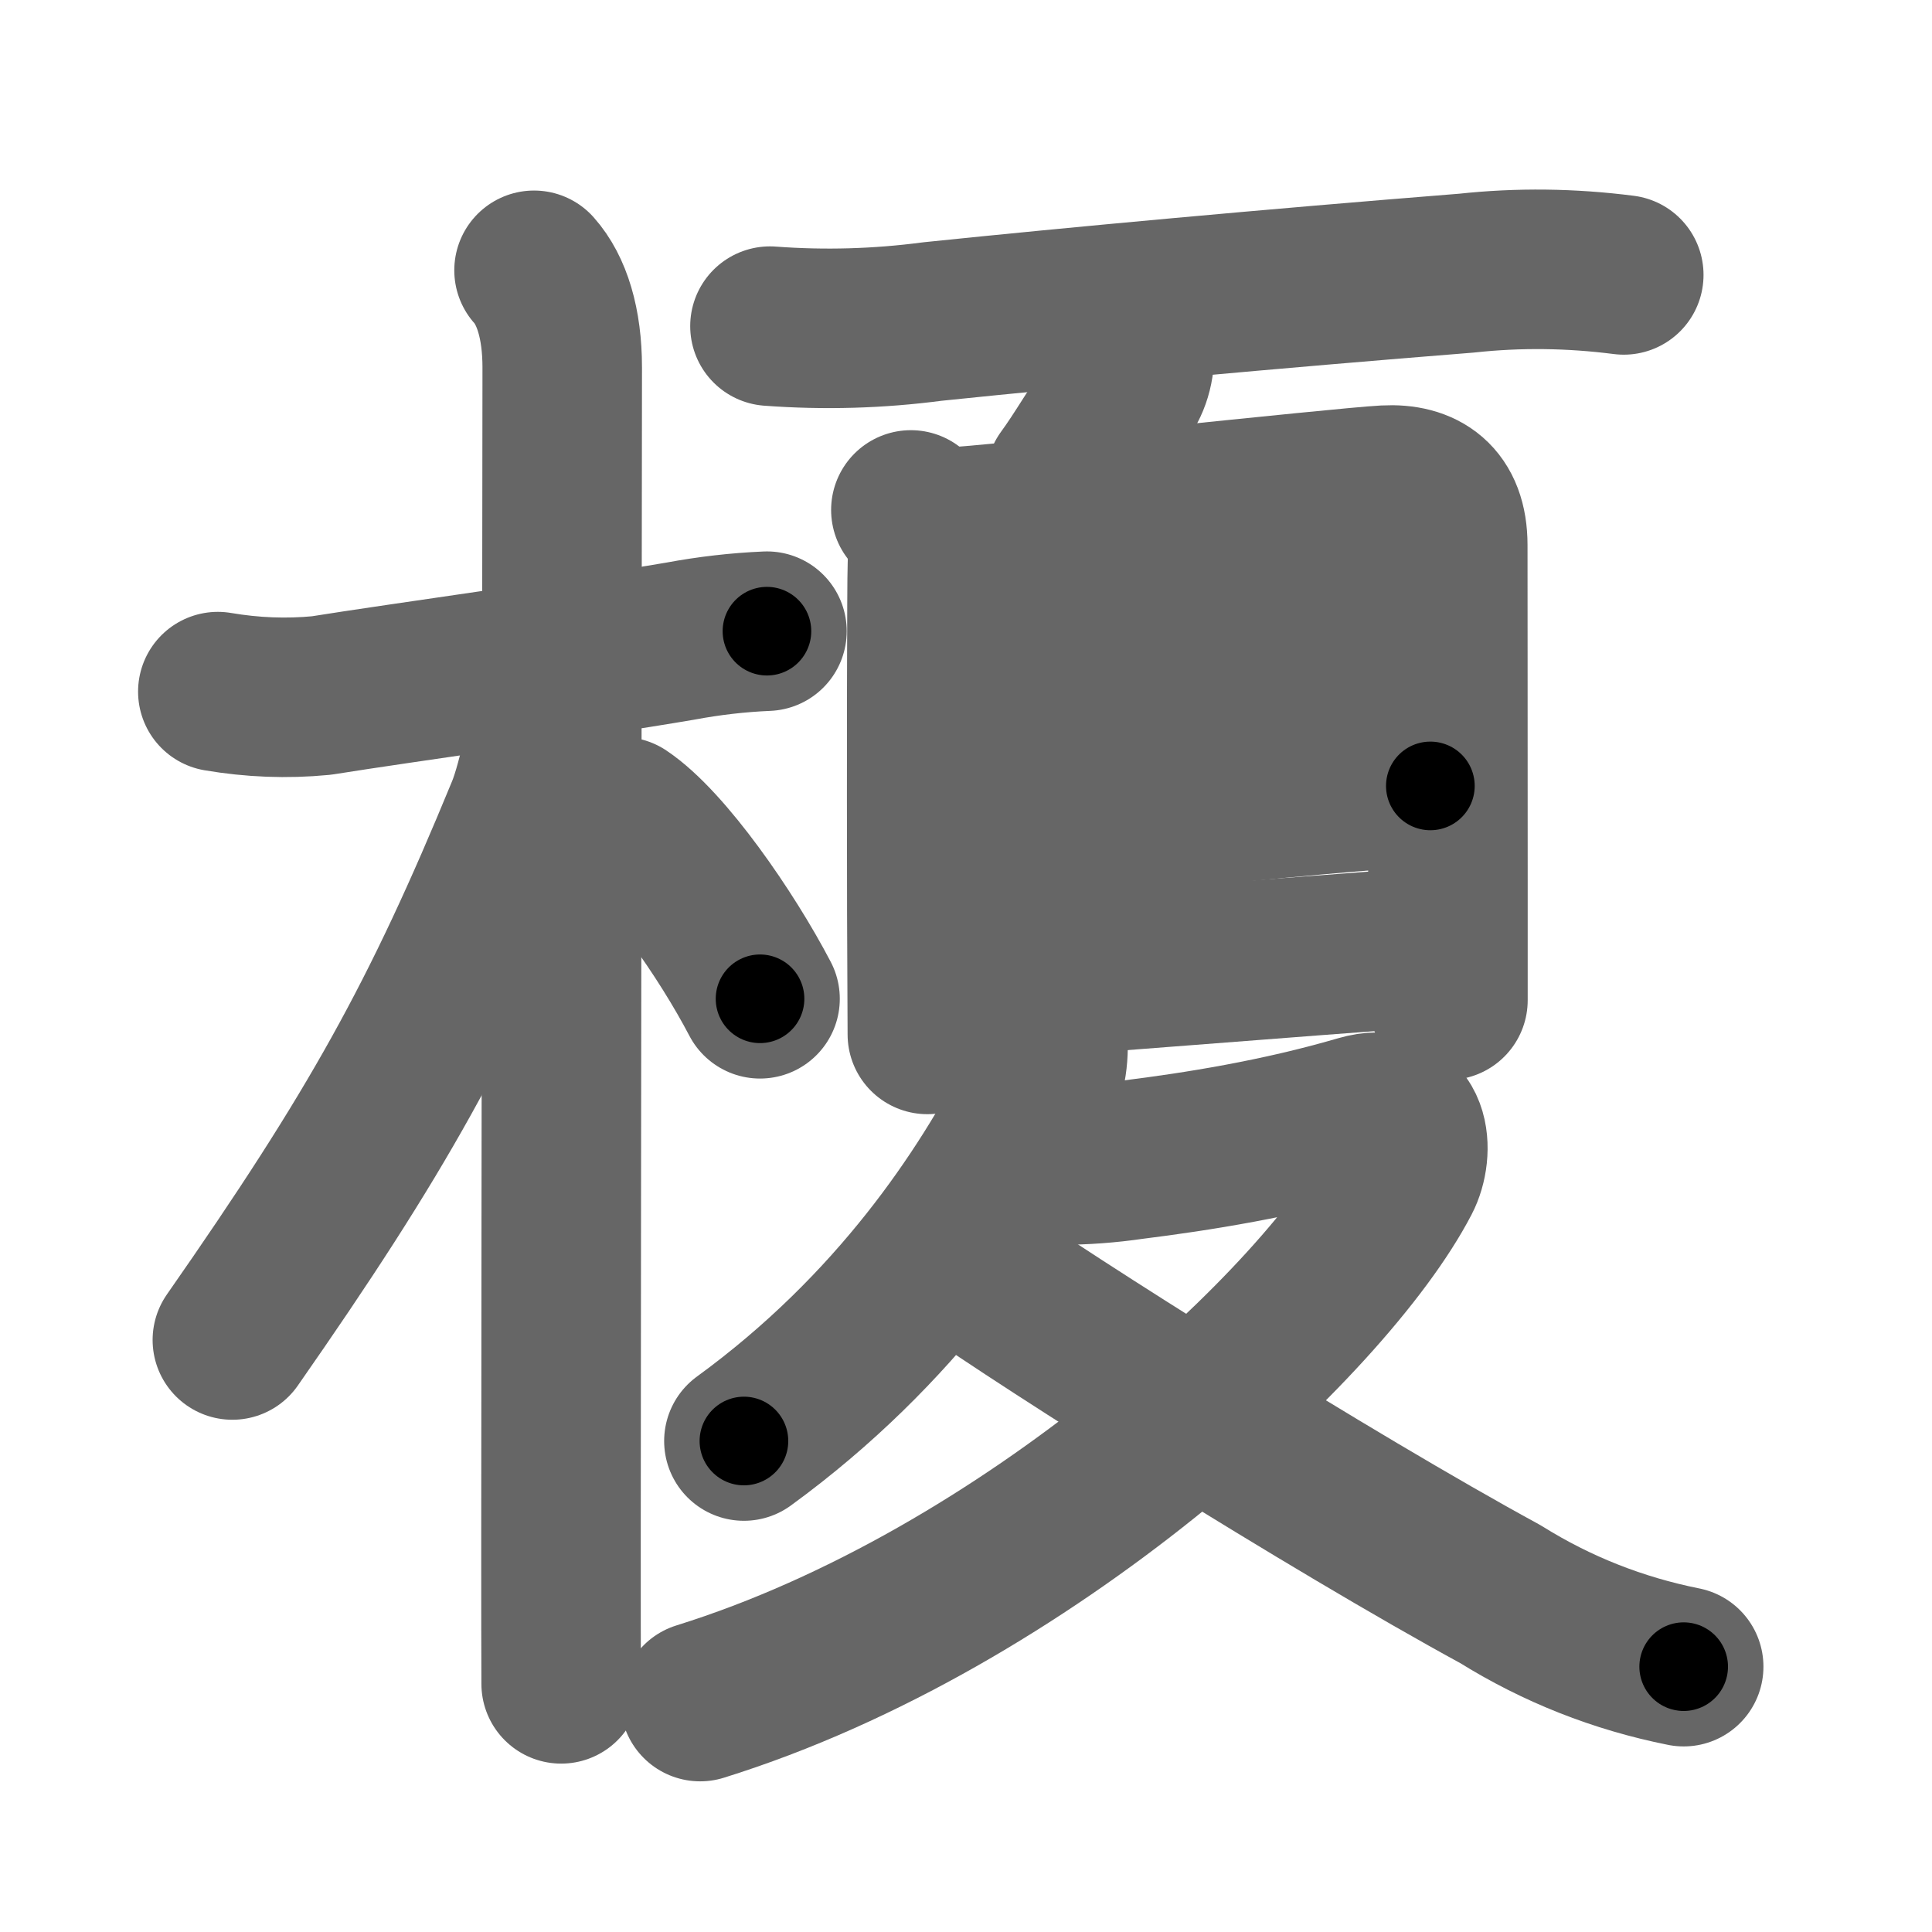 <svg xmlns="http://www.w3.org/2000/svg" width="109" height="109" viewBox="0 0 109 109" id="698e"><g fill="none" stroke="#666" stroke-width="9" stroke-linecap="round" stroke-linejoin="round"><g><g><path d="M12.29,39.02c1.94,0.33,3.88,0.41,5.84,0.22c4.69-0.75,14.28-2.05,20.26-3.07c1.61-0.3,3.24-0.49,4.88-0.56" /><path d="M30.13,15.25c1,1.12,1.59,3,1.59,5.48c0,4.17-0.06,46.85-0.07,66.02c0,3.89,0,6.82,0.01,8.25" /><path d="M31.25,38.38c-0.12,1.89-0.91,5.78-1.58,7.4c-4.82,11.72-8.39,18.11-16.56,29.82" /><path d="M35.09,46.08c2.41,1.61,5.91,6.67,7.79,10.27" /></g><g><g><path d="M43.44,18.4c3.07,0.23,6.13,0.14,9.17-0.26c8.11-0.84,19.08-1.85,30.13-2.73c2.95-0.32,5.9-0.28,8.87,0.1" /><g><path d="M64,19.62c0.06,1.07-0.22,2-0.84,2.78c-1.43,2.09-2.1,3.31-3.04,4.6" /><g><path d="M51.39,28.77c0.86,0.98,0.99,1.86,0.93,3.22c-0.03,0.64-0.05,11.2-0.03,19.51c0.01,2.74,0.02,5.19,0.03,6.86" /><path d="M53.12,29.78c2.72-0.11,22.56-2.28,25.04-2.41c2.07-0.11,3.52,0.83,3.52,3.38c0,0.82,0.01,10.07,0.01,18.87c0,2.36,0,4.69,0,6.81" /><path d="M53.08,38.55c7.17-0.8,22.42-2.3,27.94-2.66" /><path d="M53.3,46.93c8.58-0.8,19.08-2.05,27.4-2.59" /><path d="M53.38,55.5C60.5,55,72.75,54,80.6,53.44" /></g></g></g><g><path d="M59.08,58.13c0.14,1.29-0.01,2.53-0.59,3.67C55.62,67.38,50.62,75,41.97,81.3" /><path d="M59.79,65.73c1.37,0,2.73-0.1,4.09-0.3c3.61-0.45,8.25-1.18,12.86-2.53c2.92-0.85,3.06,2.08,2.29,3.55C74.84,74.52,57.96,90.25,39.5,96" /><path d="M54.4,71.31c4.6,3.26,20.66,13.41,30.25,18.63c3.19,1.99,6.64,3.35,10.34,4.09" /></g></g></g></g><g fill="none" stroke="#000" stroke-width="5" stroke-linecap="round" stroke-linejoin="round"><g><g><path d="M12.29,39.02c1.94,0.33,3.88,0.41,5.84,0.22c4.69-0.75,14.28-2.05,20.26-3.07c1.61-0.3,3.24-0.49,4.88-0.56" stroke-dasharray="31.27" stroke-dashoffset="31.27"><animate id="0" attributeName="stroke-dashoffset" values="31.27;0" dur="0.31s" fill="freeze" begin="0s;698e.click" /></path><path d="M30.13,15.25c1,1.12,1.59,3,1.59,5.48c0,4.17-0.06,46.85-0.07,66.02c0,3.89,0,6.82,0.01,8.25" stroke-dasharray="80.1" stroke-dashoffset="80.1"><animate attributeName="stroke-dashoffset" values="80.1" fill="freeze" begin="698e.click" /><animate id="1" attributeName="stroke-dashoffset" values="80.1;0" dur="0.6s" fill="freeze" begin="0.end" /></path><path d="M31.25,38.38c-0.12,1.89-0.91,5.78-1.58,7.4c-4.82,11.72-8.39,18.11-16.56,29.82" stroke-dasharray="41.79" stroke-dashoffset="41.79"><animate attributeName="stroke-dashoffset" values="41.79" fill="freeze" begin="698e.click" /><animate id="2" attributeName="stroke-dashoffset" values="41.79;0" dur="0.42s" fill="freeze" begin="1.end" /></path><path d="M35.09,46.08c2.41,1.61,5.91,6.67,7.79,10.27" stroke-dasharray="12.98" stroke-dashoffset="12.98"><animate attributeName="stroke-dashoffset" values="12.98" fill="freeze" begin="698e.click" /><animate id="3" attributeName="stroke-dashoffset" values="12.98;0" dur="0.13s" fill="freeze" begin="2.end" /></path></g><g><g><path d="M43.44,18.4c3.07,0.23,6.13,0.14,9.17-0.26c8.11-0.84,19.08-1.85,30.13-2.73c2.95-0.32,5.9-0.28,8.87,0.1" stroke-dasharray="48.34" stroke-dashoffset="48.34"><animate attributeName="stroke-dashoffset" values="48.34" fill="freeze" begin="698e.click" /><animate id="4" attributeName="stroke-dashoffset" values="48.34;0" dur="0.48s" fill="freeze" begin="3.end" /></path><g><path d="M64,19.62c0.06,1.07-0.22,2-0.84,2.78c-1.43,2.09-2.1,3.31-3.04,4.6" stroke-dasharray="8.49" stroke-dashoffset="8.49"><animate attributeName="stroke-dashoffset" values="8.49" fill="freeze" begin="698e.click" /><animate id="5" attributeName="stroke-dashoffset" values="8.49;0" dur="0.08s" fill="freeze" begin="4.end" /></path><g><path d="M51.39,28.77c0.86,0.98,0.99,1.86,0.93,3.22c-0.03,0.64-0.05,11.2-0.03,19.51c0.01,2.74,0.02,5.19,0.03,6.86" stroke-dasharray="29.83" stroke-dashoffset="29.83"><animate attributeName="stroke-dashoffset" values="29.83" fill="freeze" begin="698e.click" /><animate id="6" attributeName="stroke-dashoffset" values="29.83;0" dur="0.3s" fill="freeze" begin="5.end" /></path><path d="M53.12,29.78c2.72-0.11,22.56-2.28,25.04-2.41c2.07-0.11,3.52,0.83,3.52,3.38c0,0.82,0.01,10.07,0.01,18.87c0,2.36,0,4.69,0,6.81" stroke-dasharray="56.49" stroke-dashoffset="56.49"><animate attributeName="stroke-dashoffset" values="56.49" fill="freeze" begin="698e.click" /><animate id="7" attributeName="stroke-dashoffset" values="56.49;0" dur="0.56s" fill="freeze" begin="6.end" /></path><path d="M53.08,38.55c7.17-0.8,22.42-2.3,27.94-2.66" stroke-dasharray="28.07" stroke-dashoffset="28.07"><animate attributeName="stroke-dashoffset" values="28.07" fill="freeze" begin="698e.click" /><animate id="8" attributeName="stroke-dashoffset" values="28.07;0" dur="0.28s" fill="freeze" begin="7.end" /></path><path d="M53.3,46.93c8.58-0.8,19.08-2.05,27.4-2.59" stroke-dasharray="27.52" stroke-dashoffset="27.52"><animate attributeName="stroke-dashoffset" values="27.52" fill="freeze" begin="698e.click" /><animate id="9" attributeName="stroke-dashoffset" values="27.52;0" dur="0.28s" fill="freeze" begin="8.end" /></path><path d="M53.38,55.5C60.5,55,72.75,54,80.6,53.44" stroke-dasharray="27.3" stroke-dashoffset="27.3"><animate attributeName="stroke-dashoffset" values="27.3" fill="freeze" begin="698e.click" /><animate id="10" attributeName="stroke-dashoffset" values="27.3;0" dur="0.27s" fill="freeze" begin="9.end" /></path></g></g></g><g><path d="M59.08,58.13c0.14,1.29-0.01,2.53-0.59,3.67C55.62,67.38,50.62,75,41.97,81.3" stroke-dasharray="29.56" stroke-dashoffset="29.56"><animate attributeName="stroke-dashoffset" values="29.56" fill="freeze" begin="698e.click" /><animate id="11" attributeName="stroke-dashoffset" values="29.56;0" dur="0.3s" fill="freeze" begin="10.end" /></path><path d="M59.79,65.73c1.37,0,2.73-0.1,4.09-0.3c3.61-0.45,8.25-1.18,12.86-2.53c2.92-0.85,3.06,2.08,2.29,3.55C74.84,74.52,57.96,90.25,39.5,96" stroke-dasharray="73.22" stroke-dashoffset="73.22"><animate attributeName="stroke-dashoffset" values="73.22" fill="freeze" begin="698e.click" /><animate id="12" attributeName="stroke-dashoffset" values="73.22;0" dur="0.55s" fill="freeze" begin="11.end" /></path><path d="M54.4,71.31c4.6,3.26,20.66,13.41,30.25,18.63c3.19,1.99,6.64,3.35,10.34,4.09" stroke-dasharray="46.72" stroke-dashoffset="46.72"><animate attributeName="stroke-dashoffset" values="46.72" fill="freeze" begin="698e.click" /><animate id="13" attributeName="stroke-dashoffset" values="46.72;0" dur="0.47s" fill="freeze" begin="12.end" /></path></g></g></g></g></svg>